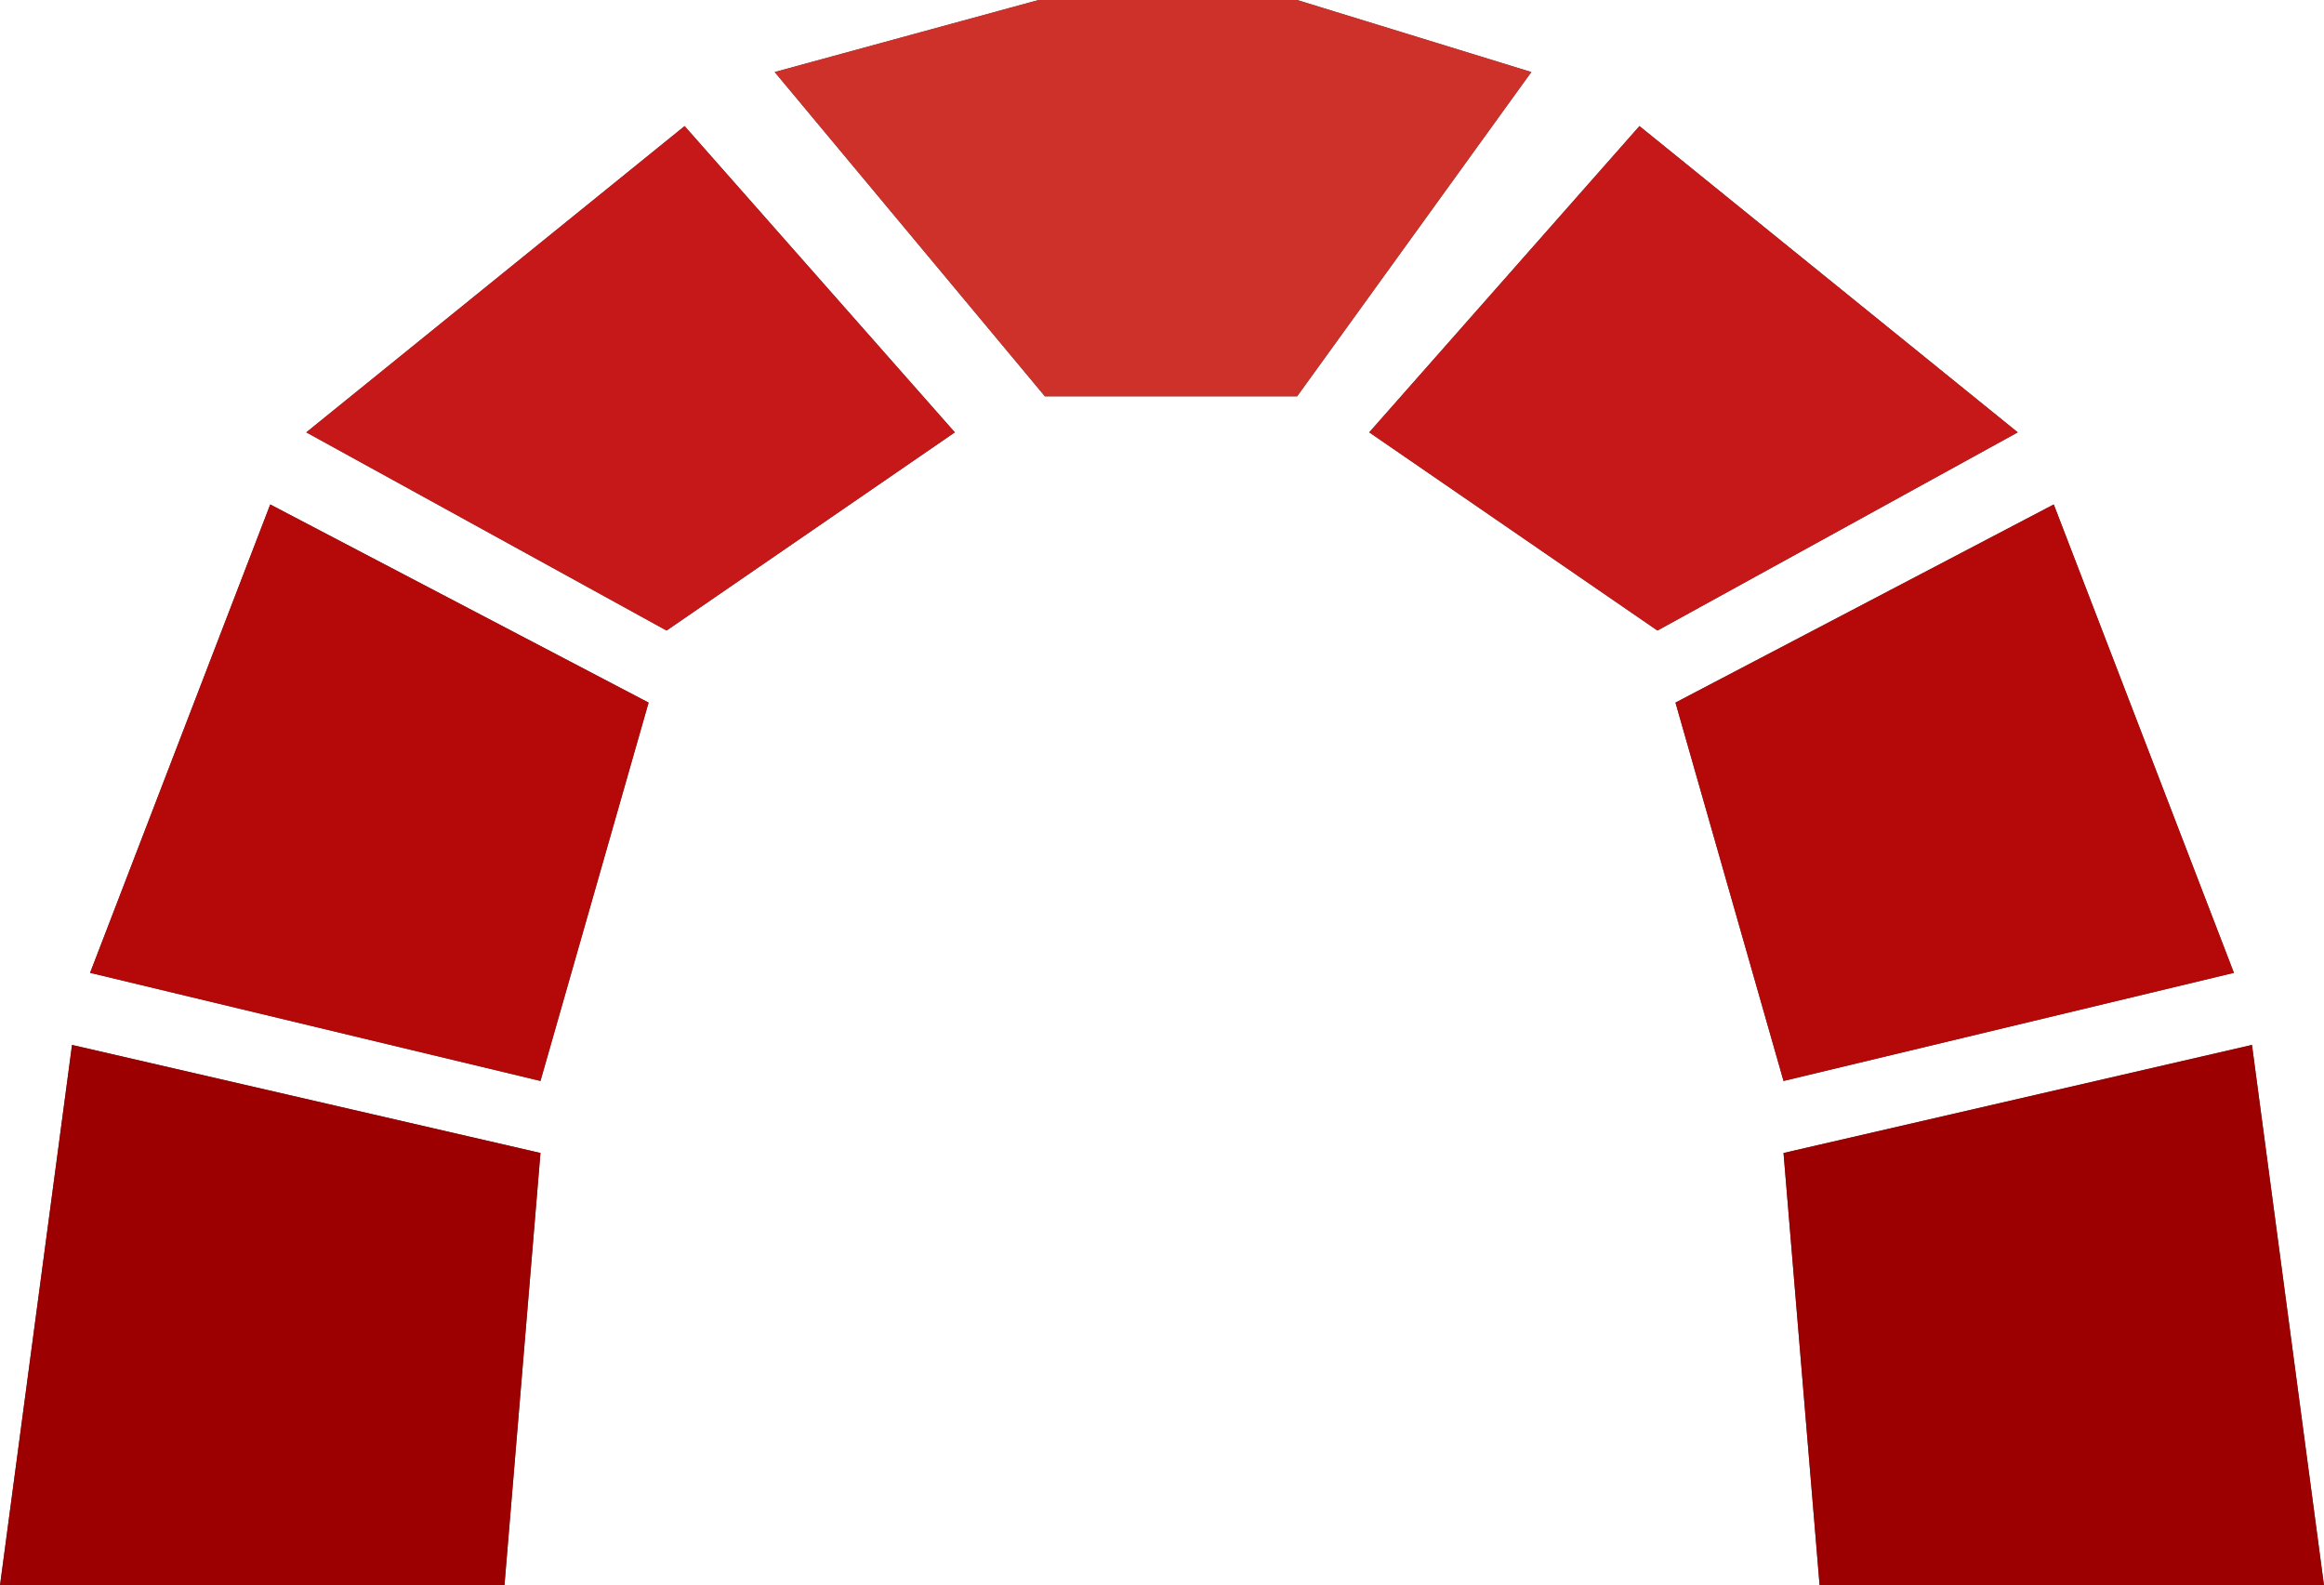 <?xml version="1.0" encoding="UTF-8" standalone="no"?>
<!-- Created with Inkscape (http://www.inkscape.org/) -->

<svg
   xmlns:dc="http://purl.org/dc/elements/1.1/"
   xmlns:cc="http://creativecommons.org/ns#"
   xmlns:rdf="http://www.w3.org/1999/02/22-rdf-syntax-ns#"
   xmlns:svg="http://www.w3.org/2000/svg"
   xmlns="http://www.w3.org/2000/svg"
   xmlns:sodipodi="http://sodipodi.sourceforge.net/DTD/sodipodi-0.dtd"
   xmlns:inkscape="http://www.inkscape.org/namespaces/inkscape"
   width="77.399"
   height="52.8"
   id="svg3046"
   version="1.1"
   inkscape:version="0.48.1 r9760"
   sodipodi:docname="redmine-logo.svg">
  <defs
     id="defs3048" />
  <sodipodi:namedview
     id="base"
     pagecolor="#ffffff"
     bordercolor="#666666"
     borderopacity="1.0"
     inkscape:pageopacity="0.0"
     inkscape:pageshadow="2"
     inkscape:zoom="0.35"
     inkscape:cx="38.6995"
     inkscape:cy="369.25714"
     inkscape:document-units="px"
     inkscape:current-layer="layer1"
     showgrid="false"
     inkscape:window-width="1600"
     inkscape:window-height="875"
     inkscape:window-x="0"
     inkscape:window-y="1"
     inkscape:window-maximized="1"
     borderlayer="true"
     fit-margin-top="0"
     fit-margin-left="0"
     fit-margin-right="0"
     fit-margin-bottom="0" />
  <g
     inkscape:label="Layer 1"
     inkscape:groupmode="layer"
     id="layer1"
     transform="translate(-336.3,-505.962)">
    <polygon
       style="fill:#4d4d4d;fill-rule:evenodd"
       transform="translate(336.3,489.212)"
       clip-rule="evenodd"
       points="0,69.55 16.8,69.55 18,55.149 2.399,51.55 "
       id="polygon5" />
    <polygon
       style="fill:#4d4d4d;fill-rule:evenodd"
       transform="translate(336.3,489.212)"
       clip-rule="evenodd"
       points="3,49.149 18,52.75 21.601,40.149 9,33.55 "
       id="polygon7" />
    <polygon
       style="fill:#4d4d4d;fill-rule:evenodd"
       transform="translate(336.3,489.212)"
       clip-rule="evenodd"
       points="10.2,31.149 22.2,37.75 31.8,31.149 22.8,20.949 "
       id="polygon9" />
    <polygon
       style="fill:#4d4d4d;fill-rule:evenodd"
       transform="translate(336.3,489.212)"
       clip-rule="evenodd"
       points="77.399,69.55 60.601,69.55 59.399,55.149 75,51.55 "
       id="polygon11" />
    <polygon
       style="fill:#4d4d4d;fill-rule:evenodd"
       transform="translate(336.3,489.212)"
       clip-rule="evenodd"
       points="74.399,49.149 59.399,52.75 55.8,40.149 68.399,33.55 "
       id="polygon13" />
    <polygon
       style="fill:#4d4d4d;fill-rule:evenodd"
       transform="translate(336.3,489.212)"
       clip-rule="evenodd"
       points="67.2,31.149 55.2,37.75 45.601,31.149 54.601,20.949 "
       id="polygon15" />
    <polygon
       style="fill:#4d4d4d;fill-rule:evenodd"
       transform="translate(336.3,489.212)"
       clip-rule="evenodd"
       points="43.2,29.949 51,19.149 43.2,16.75 34.589,16.75 25.8,19.149 34.8,29.949 "
       id="polygon17" />
    <polygon
       style="fill:#9c0000;fill-rule:evenodd"
       transform="translate(336.3,489.212)"
       clip-rule="evenodd"
       points="0,69.55 16.8,69.55 18,55.149 2.399,51.55 "
       id="polygon19" />
    <polygon
       style="fill:#b50808;fill-rule:evenodd"
       transform="translate(336.3,489.212)"
       clip-rule="evenodd"
       points="3,49.149 18,52.75 21.601,40.149 9,33.55 "
       id="polygon21" />
    <polygon
       style="fill:#c61818;fill-rule:evenodd"
       transform="translate(336.3,489.212)"
       clip-rule="evenodd"
       points="10.2,31.149 22.2,37.75 31.8,31.149 22.8,20.949 "
       id="polygon23" />
    <polygon
       style="fill:#9c0000;fill-rule:evenodd"
       transform="translate(336.3,489.212)"
       clip-rule="evenodd"
       points="77.399,69.55 60.601,69.55 59.399,55.149 75,51.55 "
       id="polygon25" />
    <polygon
       style="fill:#b50808;fill-rule:evenodd"
       transform="translate(336.3,489.212)"
       clip-rule="evenodd"
       points="74.399,49.149 59.399,52.75 55.8,40.149 68.399,33.55 "
       id="polygon27" />
    <polygon
       style="fill:#c61818;fill-rule:evenodd"
       transform="translate(336.3,489.212)"
       clip-rule="evenodd"
       points="67.2,31.149 55.2,37.75 45.601,31.149 54.601,20.949 "
       id="polygon29" />
    <polygon
       style="fill:#ce3129;fill-rule:evenodd"
       transform="translate(336.3,489.212)"
       clip-rule="evenodd"
       points="43.2,29.949 51,19.149 43.2,16.75 34.589,16.75 25.8,19.149 34.8,29.949 "
       id="polygon31" />
  </g>
</svg>

